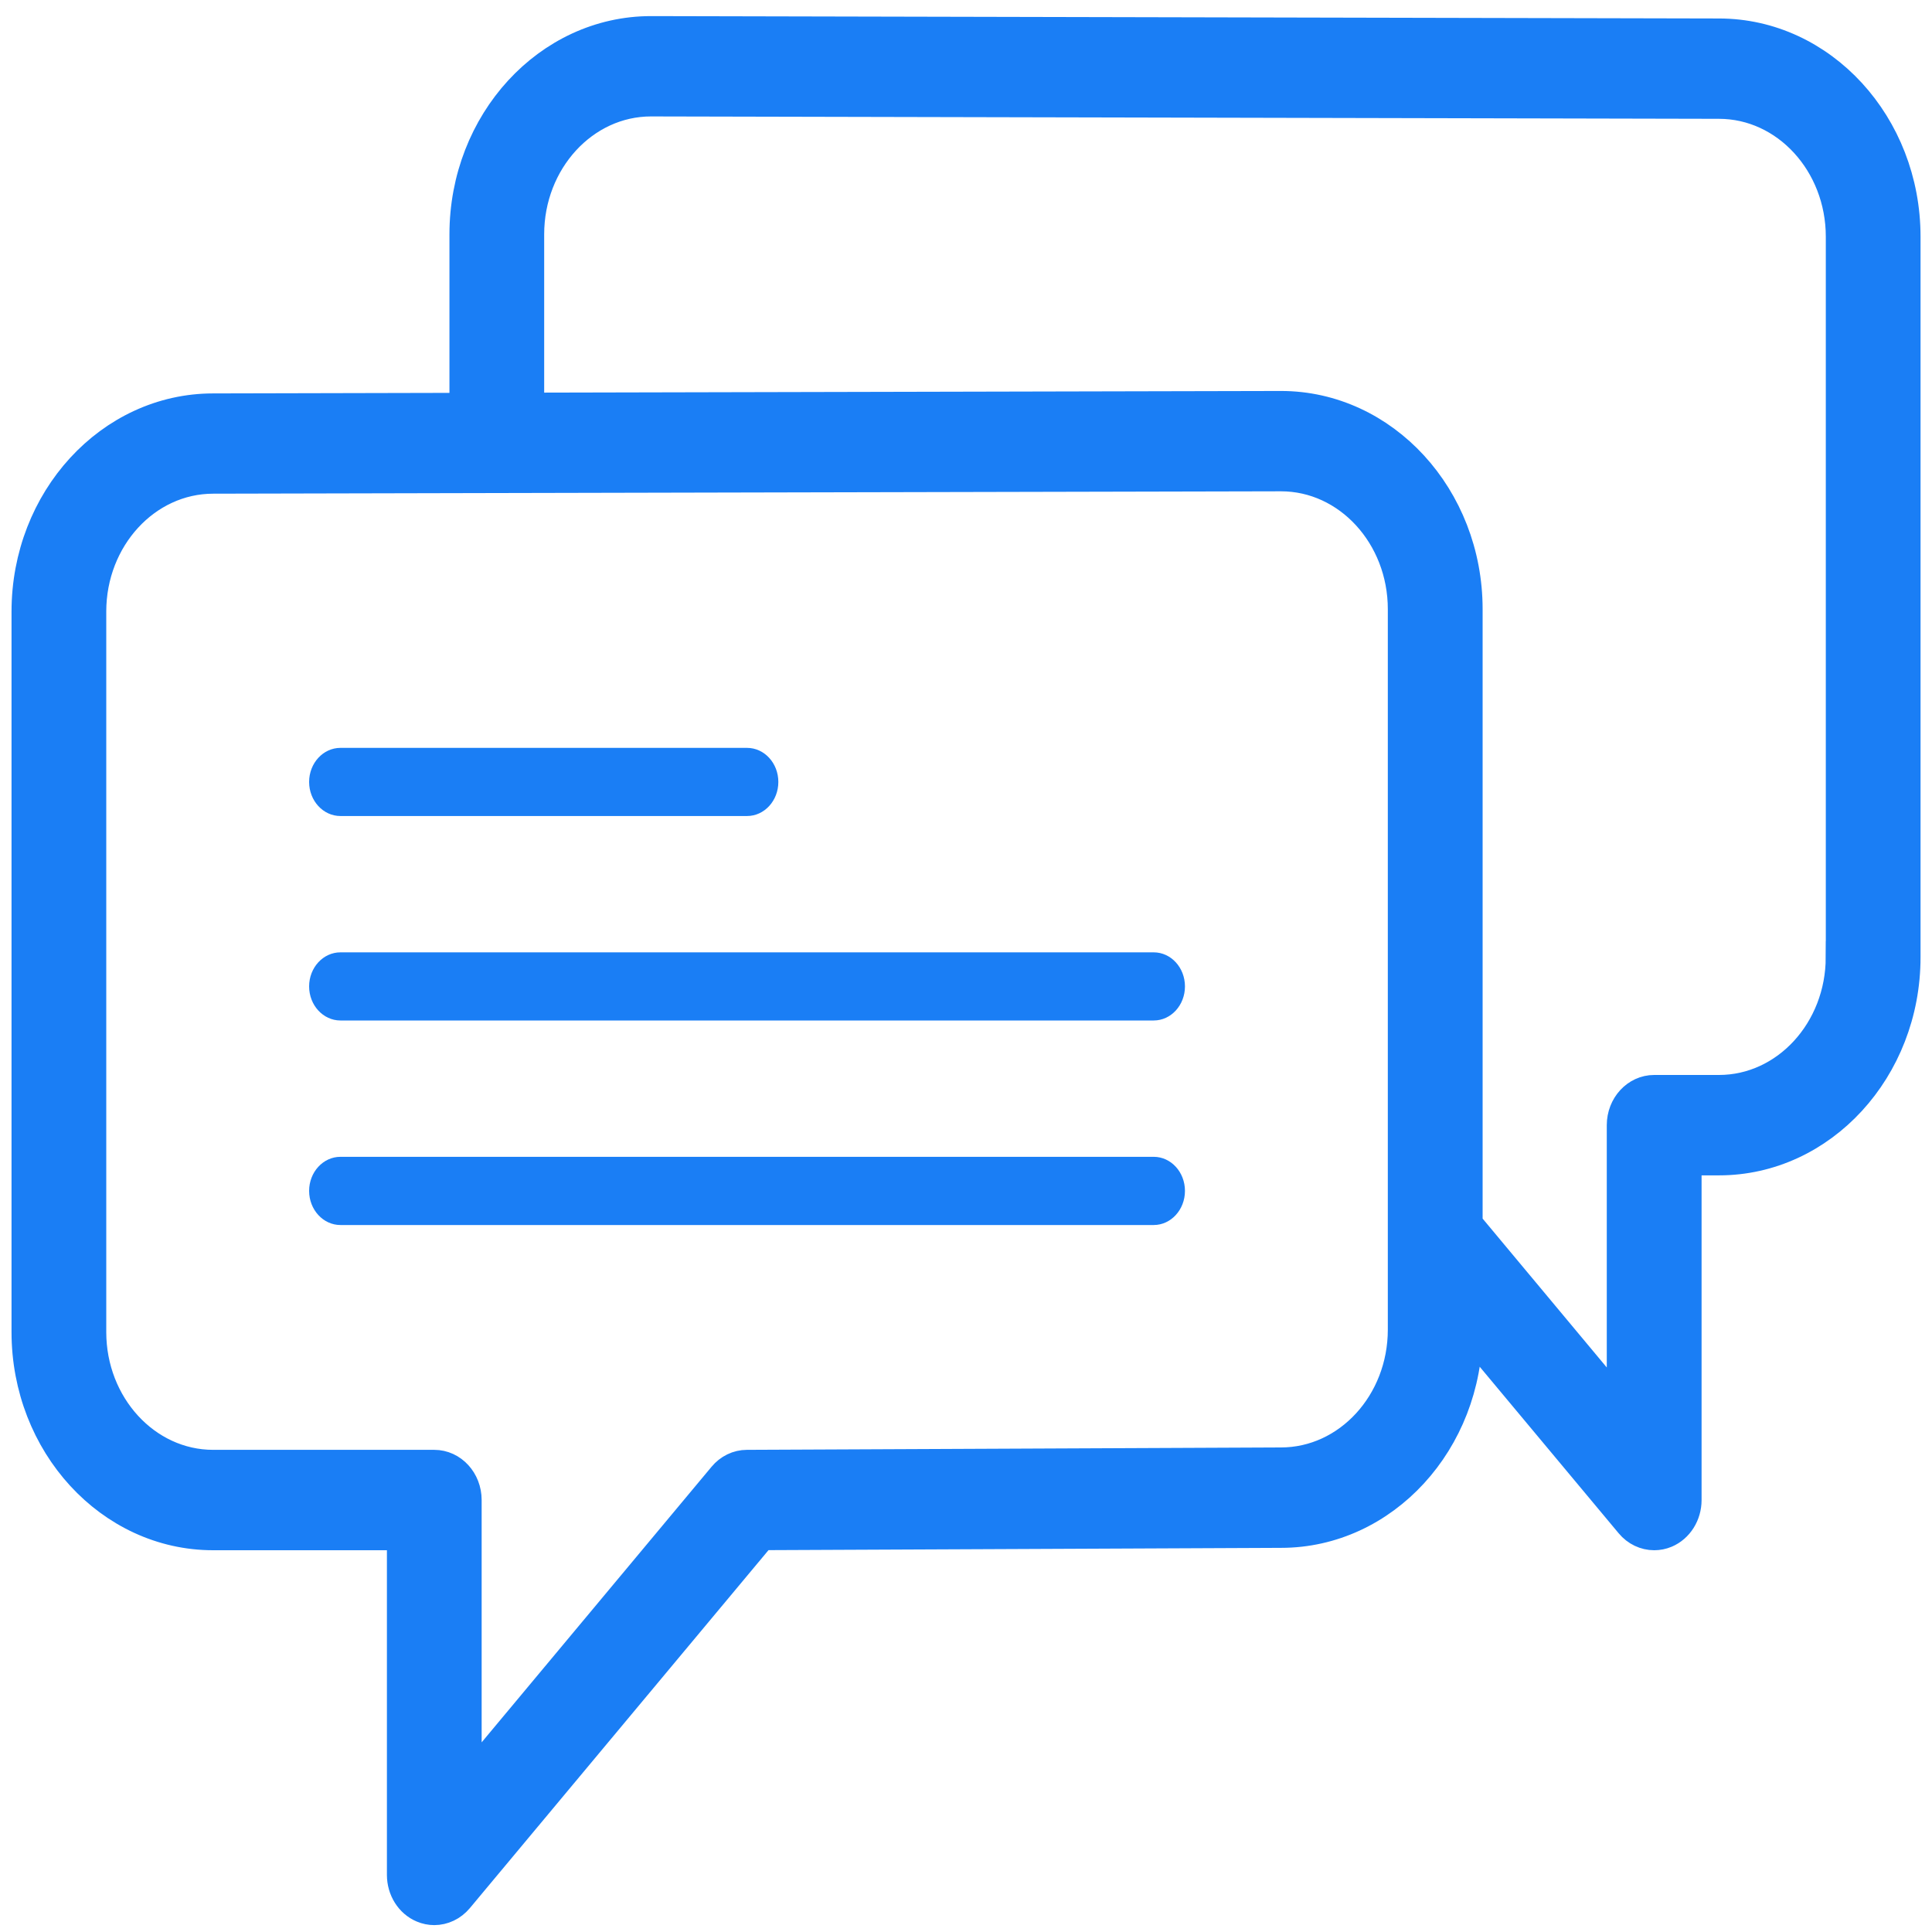 <?xml version="1.0" encoding="UTF-8"?>
<svg width="30px" height="30px" viewBox="0 0 30 30" version="1.1" xmlns="http://www.w3.org/2000/svg" xmlns:xlink="http://www.w3.org/1999/xlink">
    <title>24433A61-13D2-426A-940F-72EF9BC8AEEB</title>
    <g id="Welcome" stroke="none" stroke-width="1" fill="none" fill-rule="evenodd">
        <g id="Marchand-/-Gestion-des-menus" transform="translate(-1030, -431)" fill="#1A7EF5" fill-rule="nonzero">
            <g id="Group-3" transform="translate(119, 257)">
                <g id="Group-22" transform="translate(71, 154.5)">
                    <g id="Group-6-Copy-11" transform="translate(795, 0)">
                        <g id="Group-13" transform="translate(13, 20)">
                            <g id="chat_icon-icons.com_67748" transform="translate(32.429, 0)">
                                <path d="M4.857,12.171 L11.171,12.171 C11.44,12.171 11.657,11.934 11.657,11.642 C11.657,11.35 11.44,11.113 11.171,11.113 L4.857,11.113 C4.589,11.113 4.371,11.35 4.371,11.642 C4.371,11.934 4.589,12.171 4.857,12.171 Z" id="Path"></path>
                                <path d="M17.486,14.288 L4.857,14.288 C4.589,14.288 4.371,14.525 4.371,14.817 C4.371,15.109 4.589,15.346 4.857,15.346 L17.486,15.346 C17.754,15.346 17.971,15.109 17.971,14.817 C17.971,14.525 17.754,14.288 17.486,14.288 Z" id="Path"></path>
                                <path d="M17.486,17.463 L4.857,17.463 C4.589,17.463 4.371,17.7 4.371,17.992 C4.371,18.284 4.589,18.522 4.857,18.522 L17.486,18.522 C17.754,18.522 17.971,18.284 17.971,17.992 C17.971,17.7 17.754,17.463 17.486,17.463 Z" id="Path"></path>
                                <path d="M26.264,0.037 L9.68,0 C8.092,0 6.8,1.408 6.8,3.138 L6.8,5.85 L2.88,5.859 C1.292,5.859 0,7.266 0,8.997 L0,20.184 C0,21.915 1.292,23.322 2.88,23.322 L5.829,23.322 L5.829,28.614 C5.829,28.832 5.952,29.029 6.139,29.107 C6.196,29.131 6.256,29.143 6.314,29.143 C6.448,29.143 6.58,29.082 6.674,28.97 L11.387,23.321 L19.463,23.285 C21.051,23.285 22.343,21.877 22.343,20.147 L22.343,20.087 L24.898,23.149 C24.991,23.261 25.123,23.322 25.257,23.322 C25.316,23.322 25.375,23.311 25.432,23.287 C25.619,23.208 25.743,23.012 25.743,22.793 L25.743,17.501 L26.263,17.501 C27.851,17.501 29.143,16.094 29.143,14.364 L29.143,3.175 C29.143,1.445 27.851,0.038 26.264,0.037 Z M21.371,20.147 C21.371,21.293 20.515,22.226 19.461,22.226 L11.169,22.263 C11.033,22.263 10.903,22.326 10.812,22.436 L6.8,27.245 L6.8,22.792 C6.8,22.5 6.583,22.263 6.314,22.263 L2.88,22.263 C1.828,22.263 0.971,21.33 0.971,20.184 L0.971,8.996 C0.971,7.849 1.828,6.916 2.881,6.916 L7.286,6.906 C7.286,6.906 7.286,6.906 7.286,6.906 C7.286,6.906 7.286,6.906 7.287,6.906 L19.463,6.879 C20.515,6.879 21.371,7.812 21.371,8.959 L21.371,18.717 L21.371,20.147 Z M28.171,14.363 C28.171,15.509 27.315,16.442 26.263,16.442 L25.257,16.442 C24.989,16.442 24.771,16.679 24.771,16.971 L24.771,21.424 L22.343,18.513 L22.343,8.959 C22.343,7.229 21.051,5.821 19.462,5.821 L7.771,5.847 L7.771,3.138 C7.771,1.991 8.628,1.058 9.679,1.058 L26.262,1.095 C26.263,1.095 26.263,1.095 26.263,1.095 C27.316,1.095 28.172,2.028 28.172,3.175 L28.172,14.363 L28.171,14.363 Z" id="Shape" stroke="#1A7EF5" stroke-width="0.5"></path>
                            </g>
                        </g>
                    </g>
                </g>
            </g>
        </g>
    </g>
</svg>